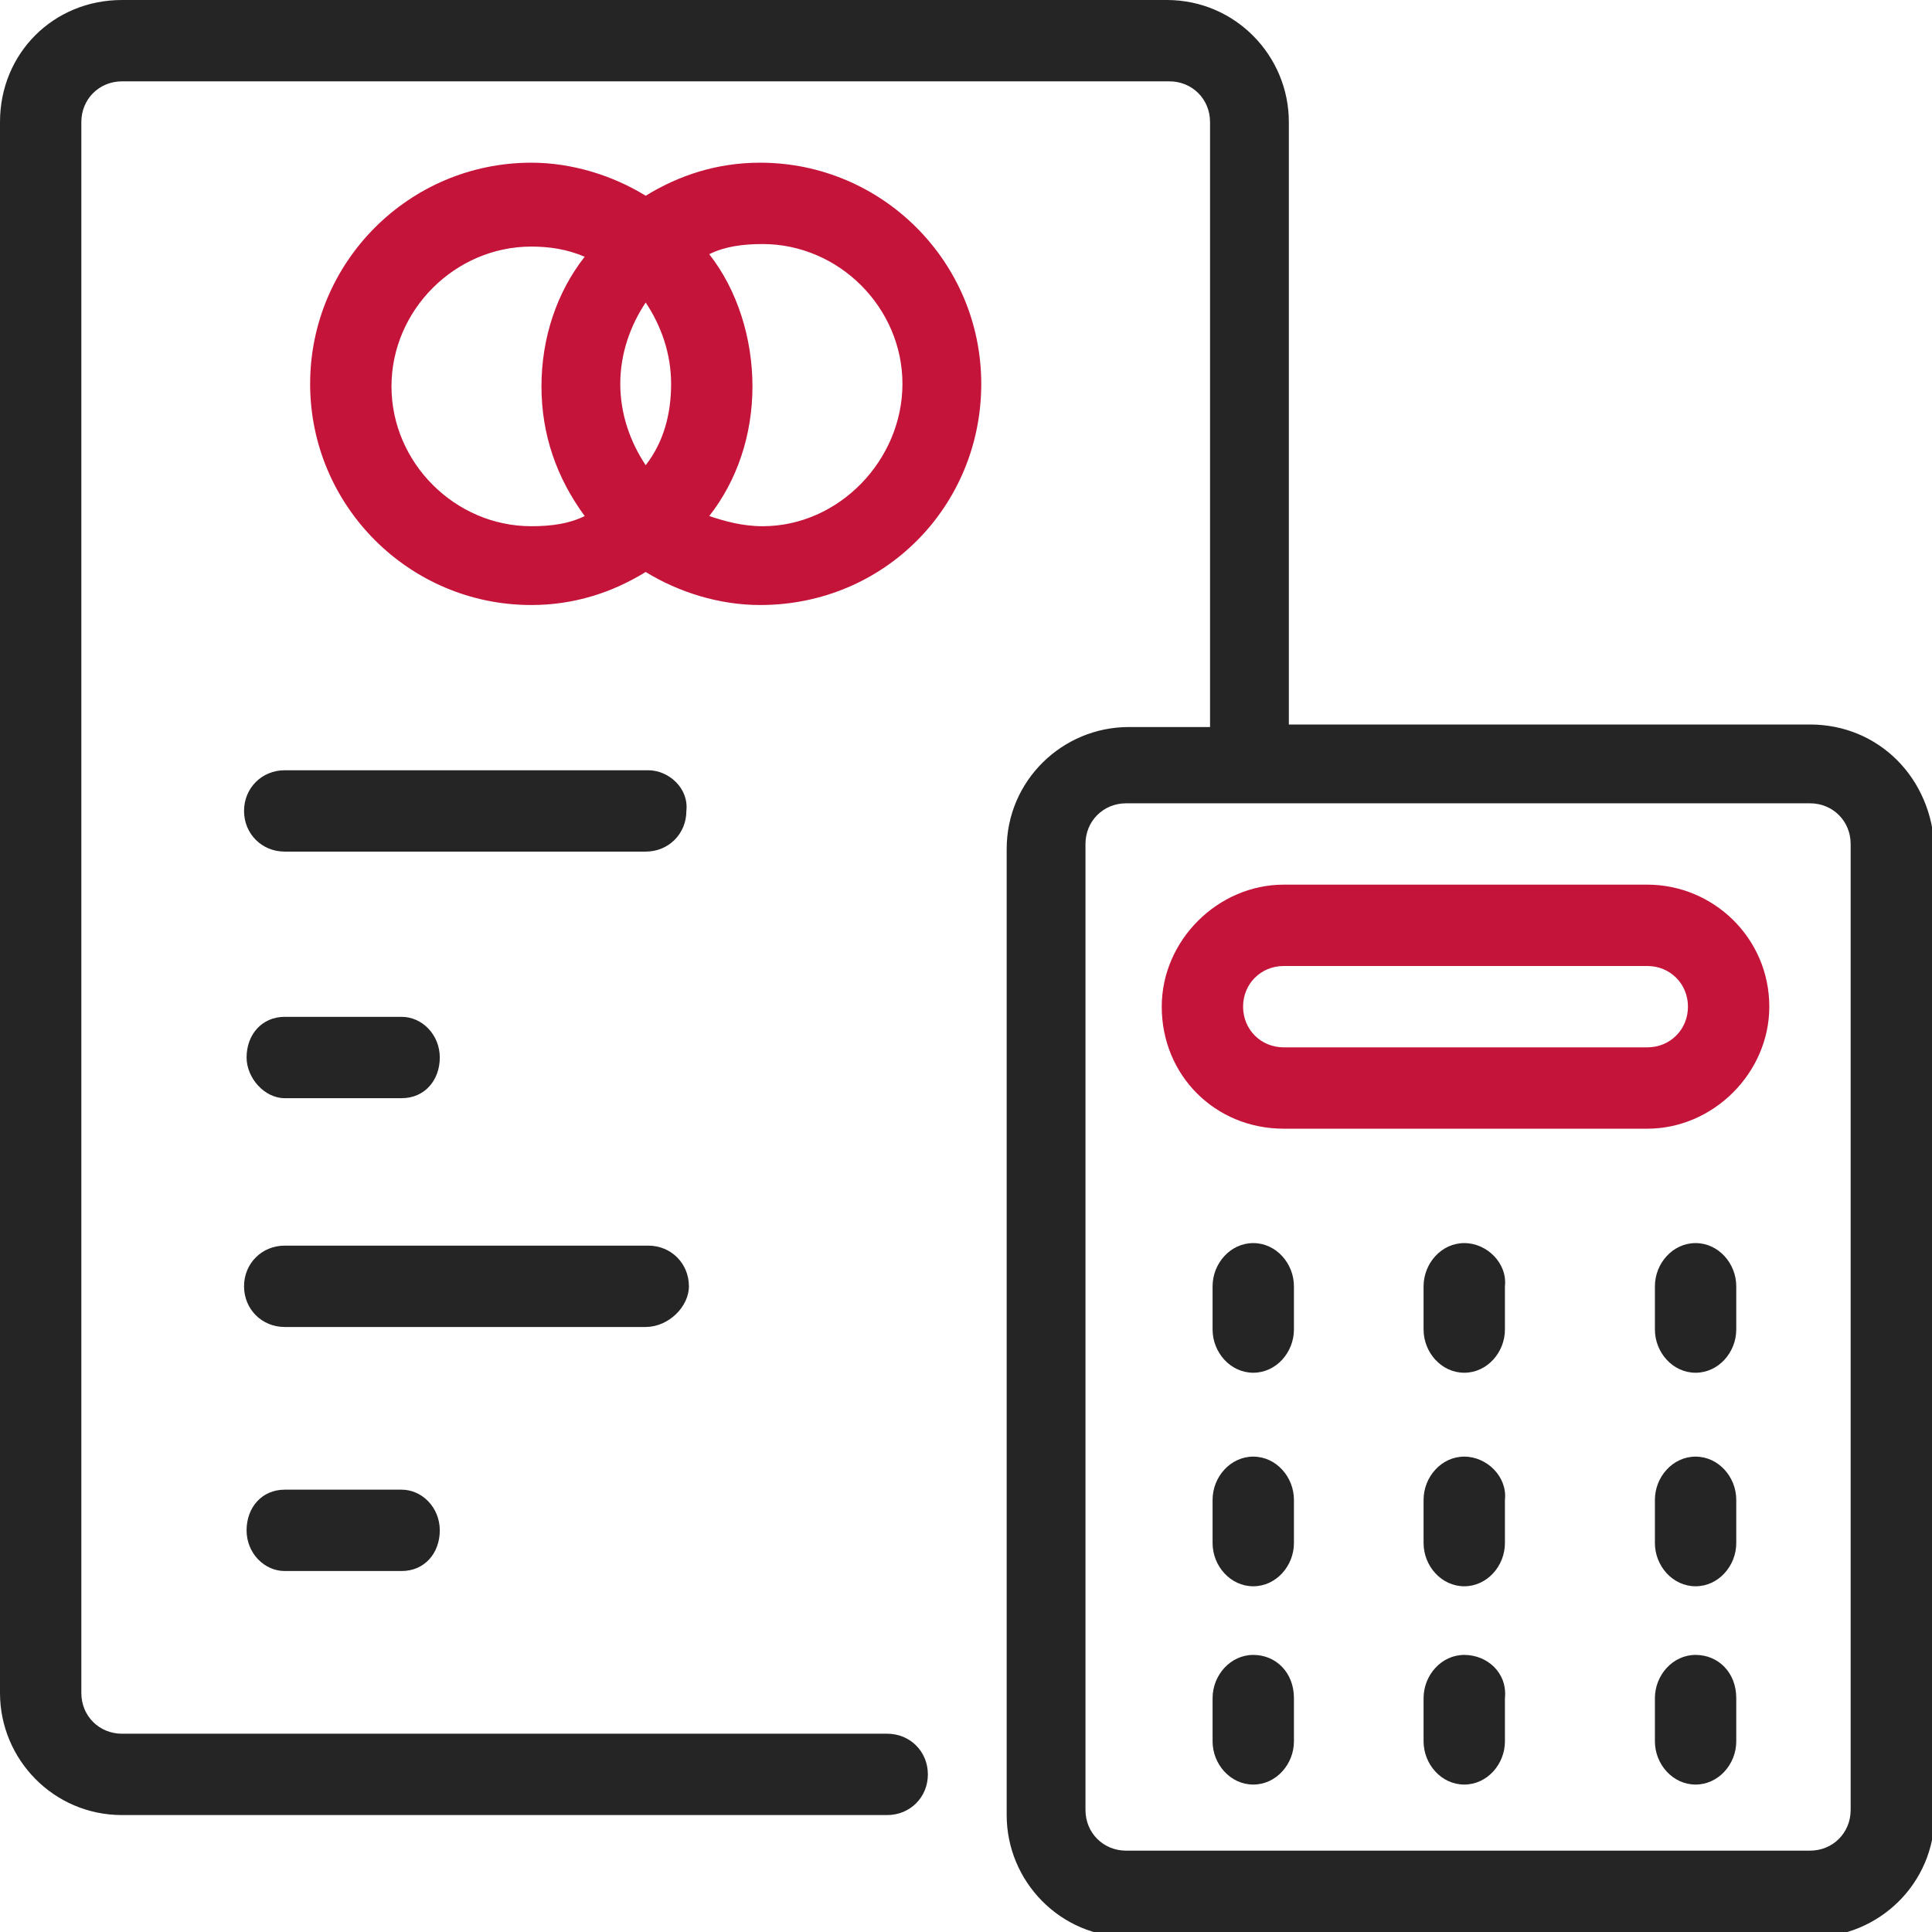 <?xml version="1.0" encoding="utf-8"?>
<!-- Generator: Adobe Illustrator 22.1.0, SVG Export Plug-In . SVG Version: 6.00 Build 0)  -->
<svg version="1.1" id="Calque_1" xmlns="http://www.w3.org/2000/svg" xmlns:xlink="http://www.w3.org/1999/xlink" x="0px" y="0px"
	 viewBox="0 0 76 76" style="enable-background:new 0 0 76 76;" xml:space="preserve">
<style type="text/css">
	.st0{fill:#C5143A;}
	.st1{fill:#252525;}
</style>
<title>icon/budget</title>
<desc>Created with Sketch.</desc>
<g id="Pages">
	<g id="BOOK-FOR-2018" transform="translate(-1002, -2658)">
		<g id="_x33_--TRUSTECH-2018-OFFERS" transform="translate(0, 1641)">
			<g id="BLOC-MILIEU" transform="translate(137, 398)">
				<g id="BLOC-MEETING" transform="translate(639, 571)">
					<g id="icon_x2F_budget" transform="translate(226, 48)">
						<g id="budget">
							<path id="Shape" class="st0" d="M38.6,15.1c0-4.8-3.9-8.7-8.7-8.7c-1.7,0-3.2,0.5-4.5,1.3c-1.3-0.8-2.9-1.3-4.5-1.3
								c-4.8,0-8.7,3.9-8.7,8.7s3.9,8.7,8.7,8.7c1.7,0,3.2-0.5,4.5-1.3c1.3,0.8,2.9,1.3,4.5,1.3C34.8,23.8,38.6,19.9,38.6,15.1z
								 M23,20.3c-0.6,0.3-1.3,0.4-2.1,0.4c-3,0-5.5-2.5-5.5-5.5s2.5-5.5,5.5-5.5c0.7,0,1.4,0.1,2.1,0.4c-1.1,1.4-1.7,3.2-1.7,5.1
								S21.9,18.8,23,20.3z M25.4,18.3c-0.6-0.9-1-2-1-3.2s0.4-2.3,1-3.2c0.6,0.9,1,2,1,3.2S26.1,17.4,25.4,18.3z M27.9,20.3
								c1.1-1.4,1.7-3.2,1.7-5.1S29,11.4,27.9,10c0.6-0.3,1.3-0.4,2.1-0.4c3,0,5.5,2.5,5.5,5.5S33,20.7,30,20.7
								C29.2,20.7,28.5,20.5,27.9,20.3z"/>
							<path id="Shape_1_" class="st1" d="M25.5,30.3H11.2c-0.9,0-1.6,0.7-1.6,1.6c0,0.9,0.7,1.6,1.6,1.6h14.2
								c0.9,0,1.6-0.7,1.6-1.6C27.1,31,26.3,30.3,25.5,30.3z"/>
							<path id="Shape_2_" class="st1" d="M49.3,65.1c-0.9,0-1.6,0.8-1.6,1.7v1.7c0,0.9,0.7,1.7,1.6,1.7c0.9,0,1.6-0.8,1.6-1.7v-1.7
								C50.9,65.8,50.2,65.1,49.3,65.1z"/>
							<path id="Shape_3_" class="st1" d="M11.2,58.6c-0.9,0-1.5,0.7-1.5,1.6c0,0.9,0.7,1.6,1.5,1.6h4.6c0.9,0,1.5-0.7,1.5-1.6
								c0-0.9-0.7-1.6-1.5-1.6H11.2z"/>
							<path id="Shape_4_" class="st1" d="M27.1,50.6c0-0.9-0.7-1.6-1.6-1.6H11.2c-0.9,0-1.6,0.7-1.6,1.6c0,0.9,0.7,1.6,1.6,1.6
								h14.2C26.3,52.2,27.1,51.4,27.1,50.6z"/>
							<path id="Shape_5_" class="st1" d="M11.2,43.2h4.6c0.9,0,1.5-0.7,1.5-1.6c0-0.9-0.7-1.6-1.5-1.6h-4.6c-0.9,0-1.5,0.7-1.5,1.6
								C9.7,42.4,10.4,43.2,11.2,43.2z"/>
							<path id="Shape_6_" class="st1" d="M57.6,57.3c-0.9,0-1.6,0.8-1.6,1.7v1.7c0,0.9,0.7,1.7,1.6,1.7c0.9,0,1.6-0.8,1.6-1.7V59
								C59.3,58.1,58.5,57.3,57.6,57.3z"/>
							<path id="Shape_7_" class="st1" d="M66.7,57.3c-0.9,0-1.6,0.8-1.6,1.7v1.7c0,0.9,0.7,1.7,1.6,1.7s1.6-0.8,1.6-1.7V59
								C68.3,58.1,67.6,57.3,66.7,57.3z"/>
							<path id="Shape_8_" class="st0" d="M64.8,34.8H50.5c-2.6,0-4.8,2.2-4.8,4.8c0,2.7,2.1,4.8,4.8,4.8h14.3
								c2.6,0,4.8-2.2,4.8-4.8C69.6,36.9,67.4,34.8,64.8,34.8z M64.8,41.2H50.5c-0.9,0-1.6-0.7-1.6-1.6s0.7-1.6,1.6-1.6h14.3
								c0.9,0,1.6,0.7,1.6,1.6S65.7,41.2,64.8,41.2z"/>
							<path id="Shape_9_" class="st1" d="M66.7,48.9c-0.9,0-1.6,0.8-1.6,1.7v1.7c0,0.9,0.7,1.7,1.6,1.7s1.6-0.8,1.6-1.7v-1.7
								C68.3,49.7,67.6,48.9,66.7,48.9z"/>
							<path id="Shape_10_" class="st1" d="M49.3,57.3c-0.9,0-1.6,0.8-1.6,1.7v1.7c0,0.9,0.7,1.7,1.6,1.7c0.9,0,1.6-0.8,1.6-1.7V59
								C50.9,58.1,50.2,57.3,49.3,57.3z"/>
							<path id="Shape_11_" class="st1" d="M71.2,28.5H50.7V4.8c0-2.6-2.1-4.8-4.8-4.8H4.8C2.1,0,0,2.1,0,4.8v61.8
								c0,2.6,2.1,4.8,4.8,4.8h30.1c0.9,0,1.6-0.7,1.6-1.6c0-0.9-0.7-1.6-1.6-1.6H4.8c-0.9,0-1.6-0.7-1.6-1.6V4.8
								c0-0.9,0.7-1.6,1.6-1.6h41.2c0.9,0,1.6,0.7,1.6,1.6v23.8h-3.2c-2.6,0-4.8,2.1-4.8,4.8v38c0,2.6,2.1,4.8,4.8,4.8h26.9
								c2.6,0,4.8-2.1,4.8-4.8v-38C76,30.6,73.9,28.5,71.2,28.5z M72.8,71.2c0,0.9-0.7,1.6-1.6,1.6H44.3c-0.9,0-1.6-0.7-1.6-1.6v-38
								c0-0.9,0.7-1.6,1.6-1.6h26.9c0.9,0,1.6,0.7,1.6,1.6V71.2z"/>
							<path id="Shape_12_" class="st1" d="M49.3,48.9c-0.9,0-1.6,0.8-1.6,1.7v1.7c0,0.9,0.7,1.7,1.6,1.7c0.9,0,1.6-0.8,1.6-1.7
								v-1.7C50.9,49.7,50.2,48.9,49.3,48.9z"/>
							<path id="Shape_13_" class="st1" d="M57.6,65.1c-0.9,0-1.6,0.8-1.6,1.7v1.7c0,0.9,0.7,1.7,1.6,1.7c0.9,0,1.6-0.8,1.6-1.7
								v-1.7C59.3,65.8,58.5,65.1,57.6,65.1z"/>
							<path id="Shape_14_" class="st1" d="M57.6,48.9c-0.9,0-1.6,0.8-1.6,1.7v1.7c0,0.9,0.7,1.7,1.6,1.7c0.9,0,1.6-0.8,1.6-1.7
								v-1.7C59.3,49.7,58.5,48.9,57.6,48.9z"/>
							<path id="Shape_15_" class="st1" d="M66.7,65.1c-0.9,0-1.6,0.8-1.6,1.7v1.7c0,0.9,0.7,1.7,1.6,1.7s1.6-0.8,1.6-1.7v-1.7
								C68.3,65.8,67.6,65.1,66.7,65.1z"/>
						</g>
					</g>
				</g>
			</g>
		</g>
	</g>
</g>
</svg>
